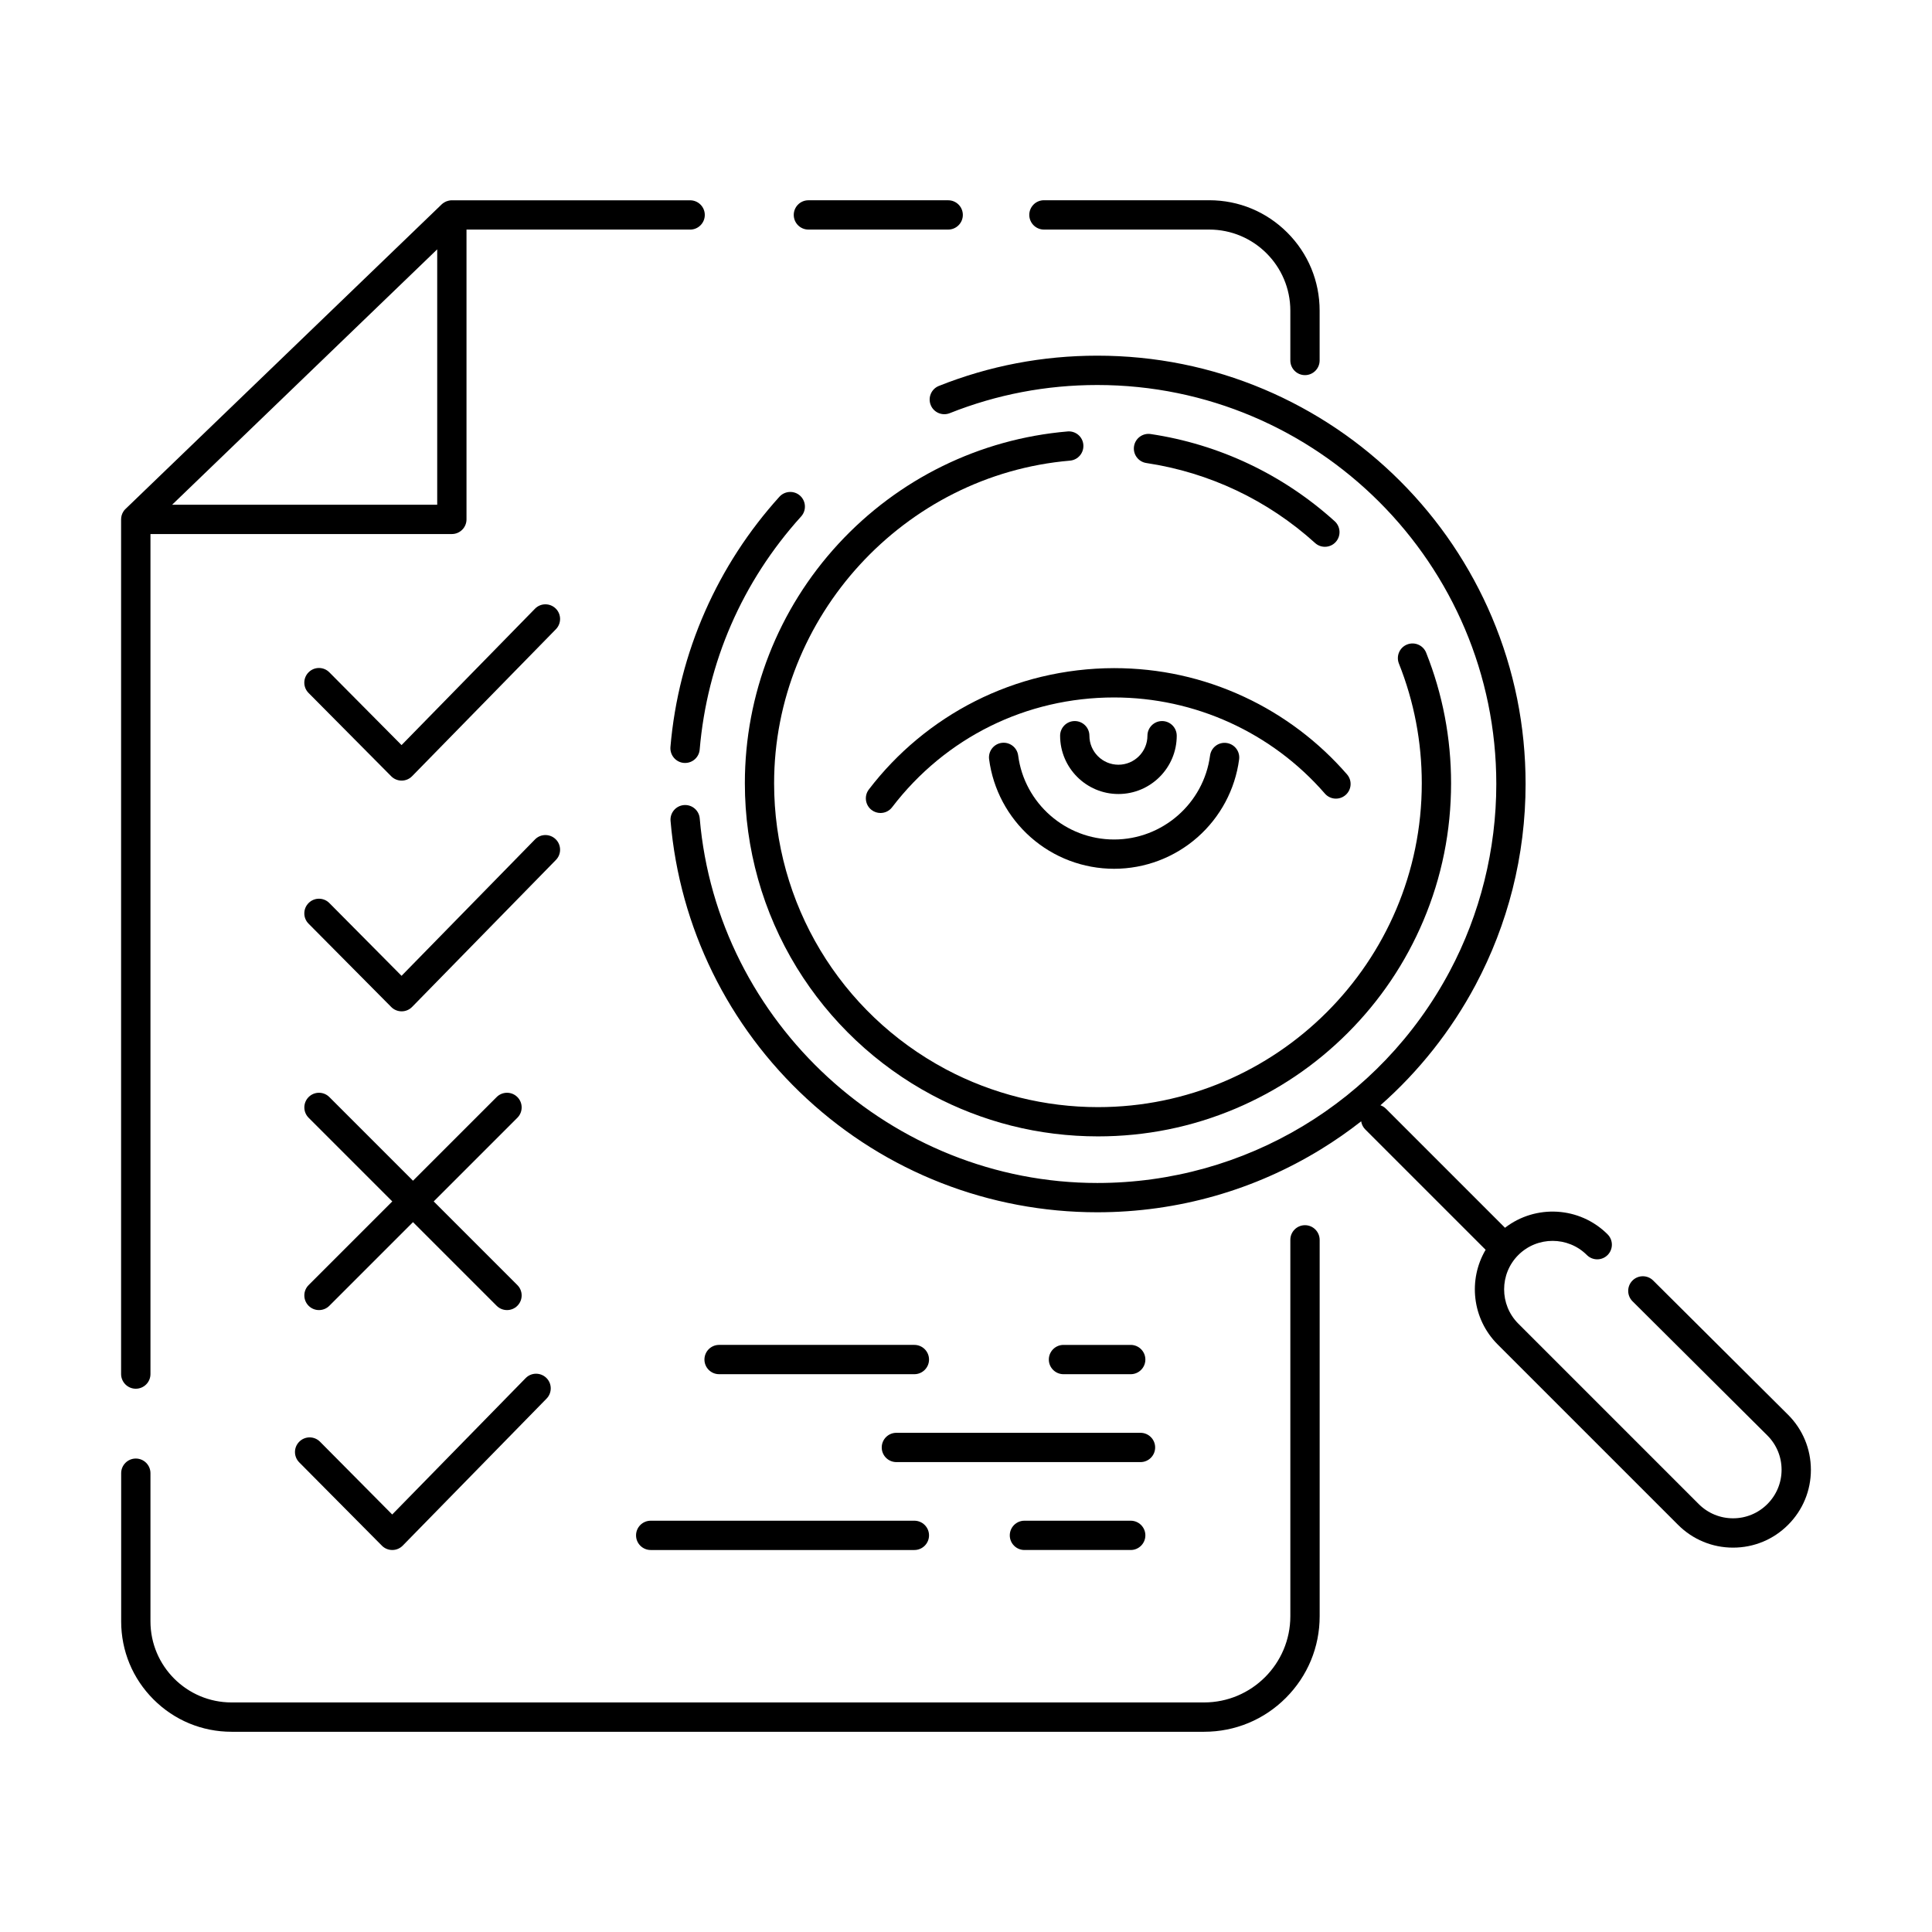   <svg width="100pt" height="100pt" version="1.1" viewBox="0 0 1200 1200" xmlns="http://www.w3.org/2000/svg">
                <path d="m648.43 142.59h102.67c27.77 0 50.352 22.586 50.352 50.352v30.961c0 5.016 4.078 9.098 9.098 9.098 5.016 0 9.098-4.078 9.098-9.098v-30.961c0-18.312-7.129-35.52-20.09-48.48-12.961-12.961-30.168-20.09-48.48-20.09h-102.67c-5.016 0-9.098 4.078-9.098 9.098 0 5.016 4.078 9.121 9.121 9.121z" fill="#000000
#000000"/>
                <path d="m502.11 142.59h86.832c5.016 0 9.098-4.078 9.098-9.098 0-5.016-4.078-9.098-9.098-9.098h-86.832c-5.016 0-9.098 4.078-9.098 9.098 0 5.016 4.082 9.098 9.098 9.098z" fill="#000000
#000000"/>
                <path d="m84.359 862.56c5.016 0 9.098-4.078 9.098-9.098v-521.76h187.2c5.016 0 9.098-4.078 9.098-9.098v-180h138.91c5.016 0 9.098-4.078 9.098-9.098 0-5.016-4.078-9.098-9.098-9.098h-148.01-0.457c-0.07 0-0.145 0-0.215 0.023-0.07 0-0.145 0-0.215 0.023-0.121 0-0.215 0.023-0.336 0.047-0.023 0-0.07 0-0.098 0.023-0.121 0.023-0.266 0.047-0.383 0.07h-0.047c-0.145 0.023-0.266 0.047-0.406 0.098h-0.023c-0.434 0.098-0.84 0.238-1.223 0.383-0.121 0.047-0.238 0.098-0.383 0.168 0 0-0.023 0-0.023 0.023-0.121 0.047-0.238 0.121-0.336 0.168-0.023 0-0.047 0.023-0.047 0.023-0.098 0.047-0.215 0.121-0.312 0.168-0.023 0.023-0.047 0.023-0.098 0.047-0.098 0.047-0.191 0.121-0.266 0.168-0.047 0.023-0.07 0.047-0.121 0.07-0.07 0.047-0.168 0.098-0.238 0.168-0.047 0.023-0.098 0.07-0.145 0.098-0.07 0.047-0.145 0.098-0.215 0.145-0.047 0.047-0.098 0.07-0.145 0.121-0.07 0.047-0.121 0.098-0.191 0.145-0.047 0.047-0.098 0.098-0.168 0.145-0.047 0.047-0.121 0.098-0.168 0.145-0.023 0.023-0.07 0.047-0.098 0.098l-196.3 189.11c-0.023 0.023-0.023 0.047-0.047 0.047-0.07 0.07-0.121 0.121-0.191 0.191-0.047 0.047-0.098 0.098-0.145 0.145-0.07 0.07-0.121 0.121-0.168 0.191-0.047 0.047-0.07 0.098-0.121 0.145-0.07 0.07-0.121 0.145-0.191 0.215-0.023 0.047-0.07 0.07-0.098 0.121-0.07 0.098-0.145 0.191-0.191 0.289-0.023 0.023-0.047 0.047-0.047 0.07-0.07 0.121-0.168 0.238-0.238 0.359-0.863 1.391-1.344 3.023-1.344 4.777v530.86c0.047 4.996 4.102 9.074 9.141 9.074zm22.562-549.07 164.64-158.62v158.62z" fill="#000000
#000000"/>
                <path d="m810.55 760.99c-5.016 0-9.098 4.078-9.098 9.098v233.76c0 29.543-24.023 53.566-53.566 53.566h-604.08c-27.77 0-50.352-22.586-50.352-50.352v-92.039c0-5.016-4.078-9.098-9.098-9.098-5.016 0-9.098 4.078-9.098 9.098v92.039c0 18.312 7.129 35.52 20.09 48.48 12.961 12.961 30.168 20.09 48.48 20.09h604.08c19.176 0 37.199-7.465 50.734-21.023 13.559-13.559 21.023-31.586 21.023-50.734v-233.76c-0.02-5.047-4.102-9.125-9.117-9.125z" fill="#000000
#000000"/>
                <path d="m345.14 377.95c-3.602-3.504-9.359-3.457-12.863 0.145l-82.871 84.695-44.836-45.191c-3.527-3.574-9.312-3.602-12.863-0.047-3.574 3.527-3.602 9.312-0.047 12.863l51.336 51.742c1.703 1.727 4.031 2.688 6.457 2.688h0.023c2.449 0 4.777-0.984 6.481-2.734l89.328-91.297c3.504-3.602 3.453-9.359-0.145-12.863z" fill="#000000
#000000"/>
                <path d="m345.14 521.26c-3.602-3.504-9.359-3.457-12.863 0.145l-82.871 84.695-44.832-45.191c-3.527-3.574-9.312-3.602-12.863-0.047-3.574 3.527-3.602 9.312-0.047 12.863l51.336 51.742c1.703 1.727 4.031 2.688 6.457 2.688h0.023c2.449 0 4.777-0.984 6.481-2.734l89.328-91.297c3.5-3.578 3.449-9.336-0.148-12.863z" fill="#000000
#000000"/>
                <path d="m185.86 908.3 51.336 51.742c1.703 1.727 4.031 2.688 6.457 2.688h0.023c2.449 0 4.777-0.984 6.481-2.734l89.328-91.297c3.504-3.602 3.457-9.359-0.145-12.863-3.602-3.504-9.359-3.457-12.863 0.145l-82.871 84.695-44.832-45.191c-3.527-3.574-9.312-3.602-12.863-0.047-3.578 3.527-3.602 9.285-0.051 12.863z" fill="#000000
#000000"/>
                <path d="m191.69 811.05c1.777 1.777 4.106 2.664 6.434 2.664s4.656-0.887 6.434-2.664l51.961-51.961 51.961 51.961c1.777 1.777 4.106 2.664 6.434 2.664s4.656-0.887 6.434-2.664c3.551-3.551 3.551-9.312 0-12.863l-51.961-51.961 51.961-51.961c3.551-3.551 3.551-9.312 0-12.863s-9.312-3.551-12.863 0l-51.961 51.961-51.961-51.961c-3.551-3.551-9.312-3.551-12.863 0-3.551 3.551-3.551 9.312 0 12.863l51.961 51.961-51.961 51.961c-3.559 3.551-3.559 9.312-0.008 12.863z" fill="#000000
#000000"/>
                <path d="m395.06 953.64c0 5.016 4.078 9.098 9.098 9.098h163.78c5.016 0 9.098-4.078 9.098-9.098 0-5.016-4.078-9.098-9.098-9.098h-163.78c-5.016 0-9.098 4.059-9.098 9.098z" fill="#000000
#000000"/>
                <path d="m636.29 944.54c-5.016 0-9.098 4.078-9.098 9.098 0 5.016 4.078 9.098 9.098 9.098h66.023c5.016 0 9.098-4.078 9.098-9.098 0-5.016-4.078-9.098-9.098-9.098z" fill="#000000
#000000"/>
                <path d="m567.94 835.34h-121.3c-5.016 0-9.098 4.078-9.098 9.098 0 5.016 4.078 9.098 9.098 9.098h121.3c5.016 0 9.098-4.078 9.098-9.098-0.004-5.016-4.082-9.098-9.098-9.098z" fill="#000000
#000000"/>
                <path d="m702.31 853.54c5.016 0 9.098-4.078 9.098-9.098 0-5.016-4.078-9.098-9.098-9.098h-41.762c-5.016 0-9.098 4.078-9.098 9.098 0 5.016 4.078 9.098 9.098 9.098z" fill="#000000
#000000"/>
                <path d="m547.66 899.04c0 5.016 4.078 9.098 9.098 9.098h151.63c5.016 0 9.098-4.078 9.098-9.098 0-5.016-4.078-9.098-9.098-9.098h-151.63c-5.043 0.004-9.098 4.082-9.098 9.098z" fill="#000000
#000000"/>
                <path d="m424.75 473.86c0.266 0.023 0.527 0.023 0.793 0.023 4.68 0 8.641-3.574 9.047-8.328 4.633-54.215 26.426-104.3 63.023-144.79 3.359-3.719 3.07-9.48-0.648-12.863-3.719-3.359-9.48-3.07-12.863 0.648-19.129 21.168-34.656 45.07-46.129 71.09-11.809 26.762-19.055 55.129-21.551 84.359-0.387 5.016 3.309 9.434 8.328 9.863z" fill="#000000
#000000"/>
                <path d="m816.82 337.27c1.754 1.586 3.91 2.352 6.098 2.352 2.473 0 4.969-1.008 6.742-3 3.359-3.719 3.07-9.48-0.648-12.863-32.137-29.039-71.664-47.785-114.31-54.168-4.969-0.742-9.602 2.688-10.344 7.656-0.742 4.969 2.688 9.602 7.656 10.344 39.121 5.879 75.359 23.039 104.81 49.68z" fill="#000000
#000000"/>
                <path d="m663.07 267.98c-54.527 4.656-105.07 29.449-142.32 69.816-37.465 40.609-58.105 93.406-58.105 148.7 0 40.535 11.137 80.113 32.23 114.5 20.496 33.406 49.586 60.793 84.121 79.199 15.527 8.281 32.039 14.641 49.055 18.961 17.543 4.441 35.688 6.672 53.93 6.672 29.617 0 58.344-5.809 85.367-17.23 26.113-11.039 49.586-26.855 69.719-46.992 20.137-20.137 35.953-43.609 46.992-69.719 11.449-27.047 17.23-55.777 17.23-85.367 0-28.008-5.207-55.32-15.48-81.121-1.871-4.68-7.152-6.938-11.832-5.09-4.68 1.848-6.938 7.152-5.09 11.832 9.434 23.664 14.207 48.695 14.207 74.375 0 110.9-90.238 201.14-201.14 201.14-32.93 0-65.566-8.137-94.441-23.496-65.809-35.062-106.7-103.13-106.7-177.65 0-103.56 80.734-191.59 183.77-200.4 5.016-0.434 8.711-4.824 8.305-9.84-0.375-5.016-4.789-8.715-9.809-8.305z" fill="#000000
#000000"/>
                <path d="m1110.6 878.73-83.781-83.375c-3.551-3.551-9.336-3.527-12.863 0.023-3.551 3.551-3.527 9.336 0.023 12.863l83.762 83.352c5.688 5.688 8.832 13.246 8.832 21.312 0 8.039-3.144 15.625-8.832 21.312s-13.246 8.832-21.312 8.832c-8.039 0-15.625-3.144-21.312-8.832l-112.08-112.08c-11.734-11.734-11.734-30.863 0-42.602 11.734-11.734 30.863-11.734 42.602 0 3.551 3.551 9.312 3.551 12.863 0 3.551-3.551 3.551-9.312 0-12.863-17.375-17.375-44.785-18.719-63.719-4.078l-73.922-73.922c-1.008-1.008-2.184-1.727-3.457-2.16 23.93-21.098 43.969-46.367 59.062-74.688 10.031-18.84 17.762-38.855 22.992-59.496 5.375-21.266 8.113-43.273 8.113-65.398 0-35.902-7.031-70.754-20.902-103.56-6.672-15.77-14.93-30.961-24.527-45.191-9.504-14.09-20.449-27.336-32.473-39.359-12.047-12.047-25.273-22.969-39.359-32.473-14.23-9.602-29.426-17.855-45.191-24.527-32.809-13.871-67.656-20.902-103.56-20.902-33.984 0-67.078 6.312-98.398 18.793-4.68 1.848-6.938 7.152-5.09 11.832 1.848 4.68 7.152 6.938 11.832 5.09 29.16-11.617 60-17.496 91.656-17.496 136.66 0 247.82 111.17 247.82 247.82 0 40.559-10.008 80.809-28.945 116.35-43.199 81.098-127.08 131.47-218.88 131.47-127.61 0-236.09-99.457-246.94-226.44-0.434-5.016-4.824-8.711-9.84-8.281-5.016 0.434-8.711 4.824-8.281 9.84 5.641 66.145 35.734 127.44 84.695 172.61 49.246 45.457 113.3 70.465 180.36 70.465 24.938 0 49.609-3.457 73.344-10.246 23.016-6.574 45.047-16.297 65.52-28.848 8.688-5.328 17.039-11.137 25.031-17.398 0.289 1.848 1.129 3.648 2.566 5.062l74.734 74.734c-10.945 18.527-8.449 42.84 7.441 58.754l112.08 112.08c9.121 9.121 21.266 14.16 34.176 14.16s25.055-5.016 34.176-14.16c9.121-9.121 14.16-21.266 14.16-34.176-0.023-12.922-5.039-25.066-14.184-34.211z" fill="#000000
#000000"/>
                <path d="m646.92 420.34c-14.258 3.434-28.152 8.543-41.258 15.168-12.863 6.504-25.031 14.496-36.168 23.762-11.062 9.191-21.098 19.656-29.832 31.078-3.047 3.984-2.281 9.695 1.703 12.742 1.656 1.273 3.602 1.871 5.519 1.871 2.734 0 5.449-1.223 7.223-3.574 33.145-43.344 83.375-68.184 137.86-68.184 50.23 0 97.969 21.77 130.95 59.711 3.289 3.793 9.047 4.199 12.84 0.887 3.793-3.289 4.199-9.047 0.887-12.84-8.785-10.105-18.625-19.297-29.305-27.359-10.754-8.113-22.367-15.121-34.559-20.785-25.414-11.832-52.609-17.832-80.832-17.832-15.188 0.027-30.355 1.828-45.02 5.356z" fill="#000000
#000000"/>
                <path d="m632.4 469.25c-0.648-4.992-5.231-8.496-10.199-7.848-4.992 0.648-8.496 5.231-7.848 10.199 2.449 18.672 11.617 35.879 25.801 48.406 14.305 12.648 32.711 19.609 51.84 19.609 19.105 0 37.488-6.961 51.816-19.586 14.184-12.504 23.352-29.688 25.824-48.336 0.672-4.992-2.832-9.551-7.824-10.223-4.992-0.672-9.551 2.832-10.223 7.824-3.938 29.711-29.543 52.129-59.594 52.129-30.07 0.027-55.703-22.414-59.594-52.176z" fill="#000000
#000000"/>
                <path d="m730.89 456.96c0-5.016-4.078-9.098-9.098-9.098-5.016 0-9.098 4.078-9.098 9.098 0 9.938-8.09 18.023-18.023 18.023-9.938 0-18.023-8.09-18.023-18.023 0-5.016-4.078-9.098-9.098-9.098-5.016 0-9.098 4.078-9.098 9.098 0 19.969 16.246 36.215 36.215 36.215 19.977 0 36.223-16.246 36.223-36.215z" fill="#000000
#000000"/>
               </svg>